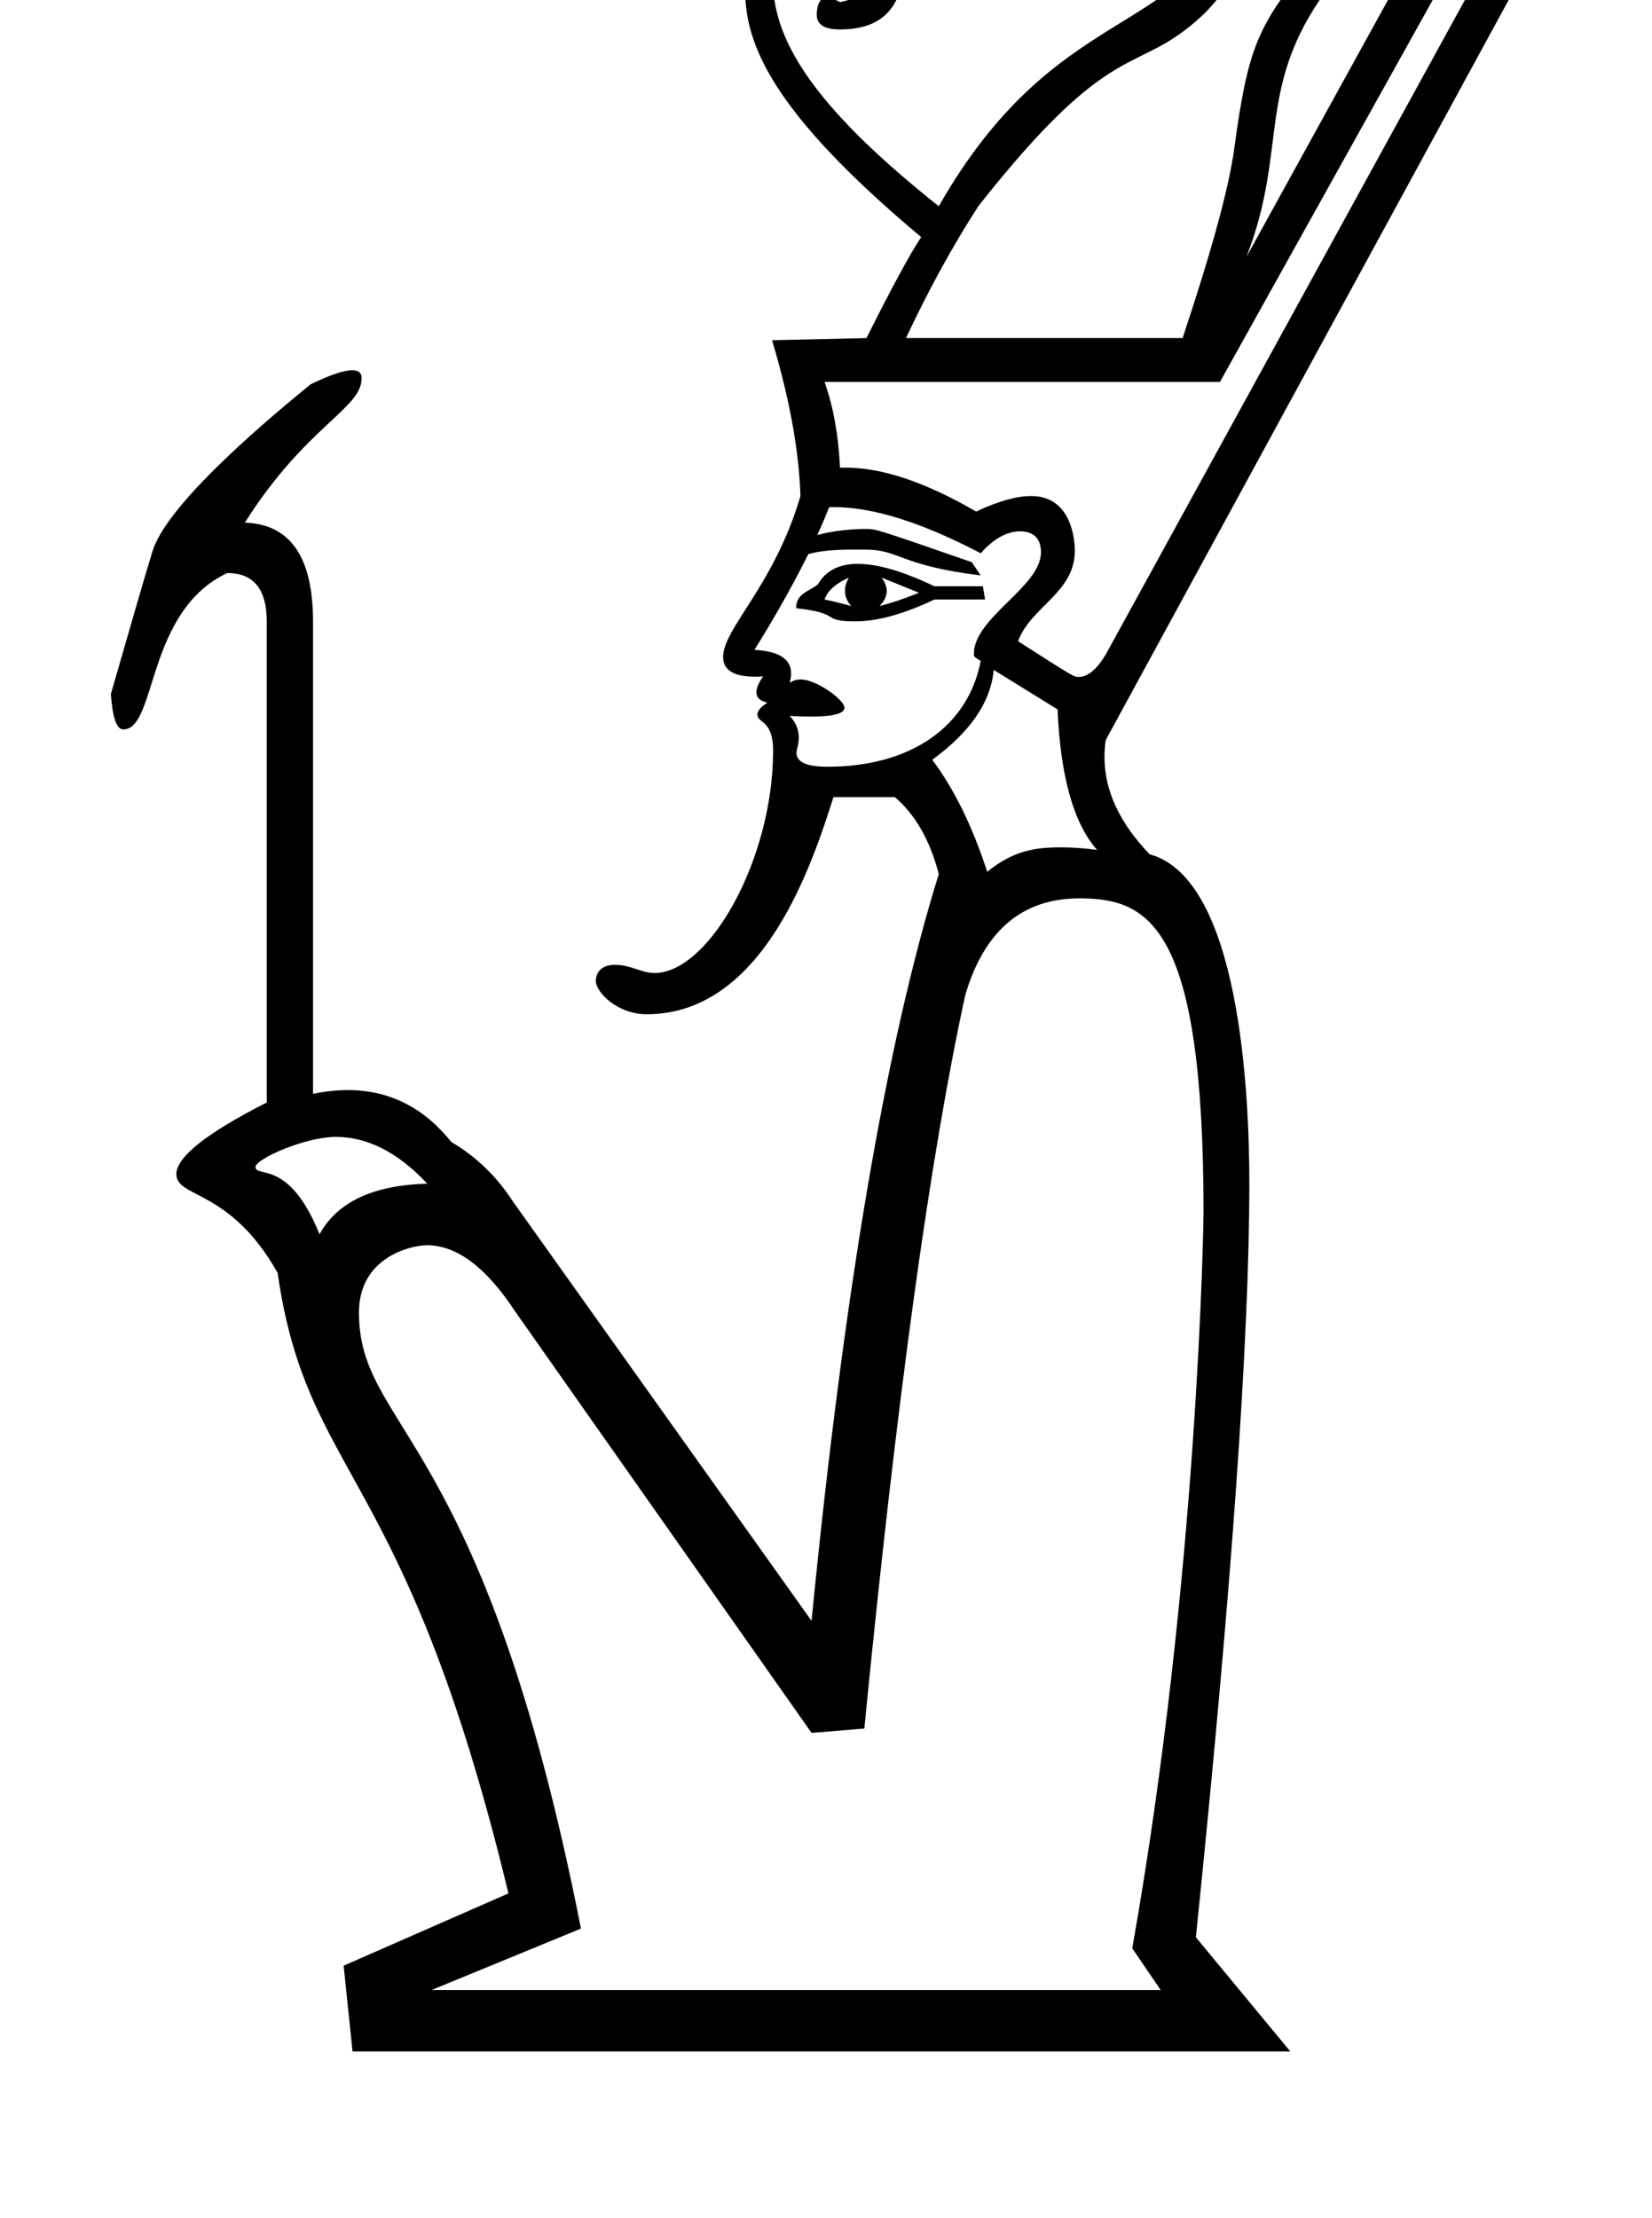 <?xml version="1.0" standalone="no"?>
<!DOCTYPE svg PUBLIC "-//W3C//DTD SVG 1.1//EN" "http://www.w3.org/Graphics/SVG/1.1/DTD/svg11.dtd" >
<svg xmlns="http://www.w3.org/2000/svg" xmlns:xlink="http://www.w3.org/1999/xlink" version="1.1" viewBox="-10 0 745 1000">
   <path fill="currentColor"
d="M105.221 526.142c0 -3.454 22.084 -13.516 36.261 -13.516c14.322 0 28.119 7.064 41.19 21.091c-24.449 0.652 -40.64 8.312 -48.572 22.818c-13.761 -34.29 -28.879 -25.249 -28.879 -30.394zM251.997 869.587
c-44.235 -224.575 -100.118 -224.302 -100.118 -277.837c0 -24.64 23.091 -30.263 30.713 -30.263c13.376 0 26.592 9.893 39.632 29.711l133.762 190.156l23.797 -1.956c14.506 -147.887 29.664 -258.123 45.528 -330.763
c8.584 -29.067 25.753 -43.573 51.505 -43.573c31.69 0 55.944 12.684 55.944 141.656c0 3.333 -2.304 163.527 -32.148 331.778l12.822 18.798h-328.808zM468.45 382.07c-11.357 0 -21.287 1.306 -33.252 11.04
c-6.628 -20.483 -14.886 -37.325 -24.774 -50.527c17.169 -12.551 26.404 -26.024 27.709 -40.53l28.795 17.82c1.304 30.37 7.28 51.45 17.82 63.349c-5.765 -0.76 -11.197 -1.151 -16.298 -1.151zM387.605 260.436
l16.842 6.846c-6.628 2.662 -12.55 4.672 -17.82 5.976c2.161 -2.16 3.241 -4.401 3.241 -6.741c0 -1.954 -0.754 -3.978 -2.263 -6.08zM372.827 260.436c-1.186 2.057 -1.778 4.038 -1.778 5.954
c0 2.385 0.919 4.668 2.757 6.867c-4.618 -1.304 -8.639 -2.281 -11.953 -2.934c1.304 -3.966 5.053 -7.226 10.975 -9.888zM411.402 264.347c-10.256 -4.906 -23.517 -10.111 -34.562 -10.111
c-8.399 0 -14.374 3.044 -17.922 9.134c-3.616 3.302 -9.929 3.907 -9.888 10.866c21.254 2.332 10.695 5.93 26.801 5.93c9.819 0 21.665 -3.27 35.57 -9.842h22.818l-0.978 -5.977h-21.841zM582.211 -56.267
c4.894 0 9.684 3.601 9.684 11.279c0 6.793 -3.701 16.135 -11.091 28.012c-24.065 28.483 -28.154 39.574 -34.227 84.212c-2.337 17.169 -10.052 45.584 -23.254 85.19h-124.742c9.888 -21.135 20.7 -40.965 32.599 -59.438
c61.664 -78.259 70.577 -57.955 100.619 -85.624c22.663 -20.873 32.565 -63.632 50.413 -63.632zM370.814 319.08c0 -3.47 -12.517 -12.709 -19.732 -12.709c-1.885 0 -3.546 0.516 -4.985 1.549
c0.444 -1.541 0.666 -2.964 0.666 -4.269c0 -6.515 -5.531 -10.074 -16.53 -10.618c6.984 -11.233 16.248 -26.884 24.274 -43.183c8.136 -2.323 19.054 -2.052 25.362 -2.052c16.253 0 15.125 7.065 52.395 11.658
l-4.021 -5.976c-43.199 -14.968 -43.199 -14.968 -47.741 -14.968c-5.844 0 -14.093 0.62 -21.908 2.726c1.915 -4.199 3.709 -8.398 5.322 -12.533c0.769 -0.028 1.546 -0.042 2.333 -0.042
c17.465 0 39.502 6.916 66.015 20.797c5.922 -6.629 11.898 -9.889 17.82 -9.889c3.636 0 9.359 1.295 9.359 9.449c0 15.596 -30.278 29.352 -30.278 45.892c0 1.127 0 1.127 3.099 3.119
c-5.67 29.508 -31.392 47.69 -69.099 47.69c-9.304 0 -13.968 -2.076 -13.968 -6.199c0 -1.76 1.009 -3.438 1.009 -6.931c0 -3.74 -1.34 -7.015 -4.11 -9.785c3.545 0.2 6.709 0.301 9.491 0.301
c10.154 0 15.227 -1.336 15.227 -4.027zM474.714 248.305c0 -3.185 -0.705 -24.649 -19.708 -24.649c-6.586 0 -14.857 2.334 -24.806 7.007c-22.725 -13.23 -42.376 -19.82 -59.052 -19.82
c-0.787 0 -1.568 0.015 -2.342 0.044c-0.651 -14.506 -2.987 -27.436 -6.954 -38.683h178.312l120.83 -216.887l10.866 5.977l-183.201 333.805c-4.042 6.749 -8.108 10.132 -12.166 10.132c-2.219 0 -2.219 0 -27.387 -16.107
c5.83 -15.71 25.606 -21.832 25.606 -40.817zM45.599 328.896c15.216 0 10.051 -53.145 46.885 -70.524c11.898 0 17.82 7.334 17.82 21.841v216.887c-27.189 13.84 -40.773 24.61 -40.773 32.33c0 10.924 24.194 6.381 45.663 44.492
c13.49 93.657 57.445 86.338 104.097 279.802l-74.324 32.598l4.021 38.684h422.907l-42.595 -51.505c16.081 -156.266 24.11 -269.594 24.11 -340.009c0 -40.835 -4.354 -137.271 -44.974 -148.312
c-13.578 -14.137 -20.351 -28.751 -20.351 -43.843c0 -2.54 0.191 -5.095 0.575 -7.662l206.021 -378.356l-41.617 -22.71l-100.946 183.201c19.693 -50.589 2.871 -77.814 39.553 -124.851c15.376 -18.637 19.355 -29.001 19.355 -35.33
c0 -15.21 -26.204 -30.653 -36.171 -30.653c-5.889 0 -16.239 2.304 -28.713 33.385c-23.774 59.179 -80.031 42.184 -132.784 134.631c-52.871 -42.052 -74.712 -72.775 -74.712 -101.178c0 -23.452 15.486 -30.038 25.988 -30.038
c1.978 0 21.366 0.782 21.366 19.572c0 6.241 -1.306 16.466 -17.193 19.608c-2.475 -1.385 -4.493 -2.077 -6.053 -2.077c-4.296 0 -4.436 6.81 -4.436 7.692c0 6.055 6.266 6.699 10.733 6.699
c28.64 0 28.64 -23.541 28.64 -33.555c0 -0.245 -1.553 -30.379 -32.281 -30.379c-20.306 0 -39.377 11.039 -39.377 46.004c0 24.254 11.544 54.739 79.393 111.559c-5.271 7.933 -13.42 23.091 -24.666 45.529l-42.595 0.978
c7.932 26.405 12.17 49.821 12.821 70.304c-12.027 40.673 -34.877 59.531 -34.877 72.529c0 5.911 4.8 8.875 14.4 8.875c1.144 0 2.355 -0.042 3.635 -0.126c-2.023 2.904 -3.035 5.287 -3.035 7.157
c0 2.398 1.663 3.954 4.991 4.687c-3.007 1.892 -4.511 3.658 -4.511 5.322c0 4.282 7.055 2.026 7.055 16.41c0 48.824 -28.86 100.163 -53.509 100.163c-5.946 0 -10.565 -3.69 -17.896 -3.69
c-8.306 0 -8.553 6.37 -8.553 7.127c0 5.311 9.793 15.157 22.93 15.157c52.914 0 74.784 -68.308 84.257 -97.894h27.709c9.235 7.933 15.81 19.45 19.775 34.663c-23.796 76.606 -42.866 188.853 -57.372 336.739
l-134.739 -189.178c-7.28 -11.247 -16.462 -20.102 -27.709 -26.73c-12.511 -15.639 -28.061 -23.404 -46.707 -23.404c-4.999 0 -10.22 0.558 -15.664 1.672v-212.975c0 -29.067 -10.269 -43.899 -30.751 -44.551
c27.734 -43.821 52.679 -51.302 52.679 -65.147c0 -2.398 -1.41 -3.594 -4.227 -3.594c-3.761 0 -10.026 2.13 -18.787 6.368c-27.584 22.408 -65.252 55.755 -71.282 75.193c-2.662 8.584 -8.91 30.1 -18.798 64.436
c0.727 10.652 2.599 15.977 5.599 15.977z" />
</svg>
